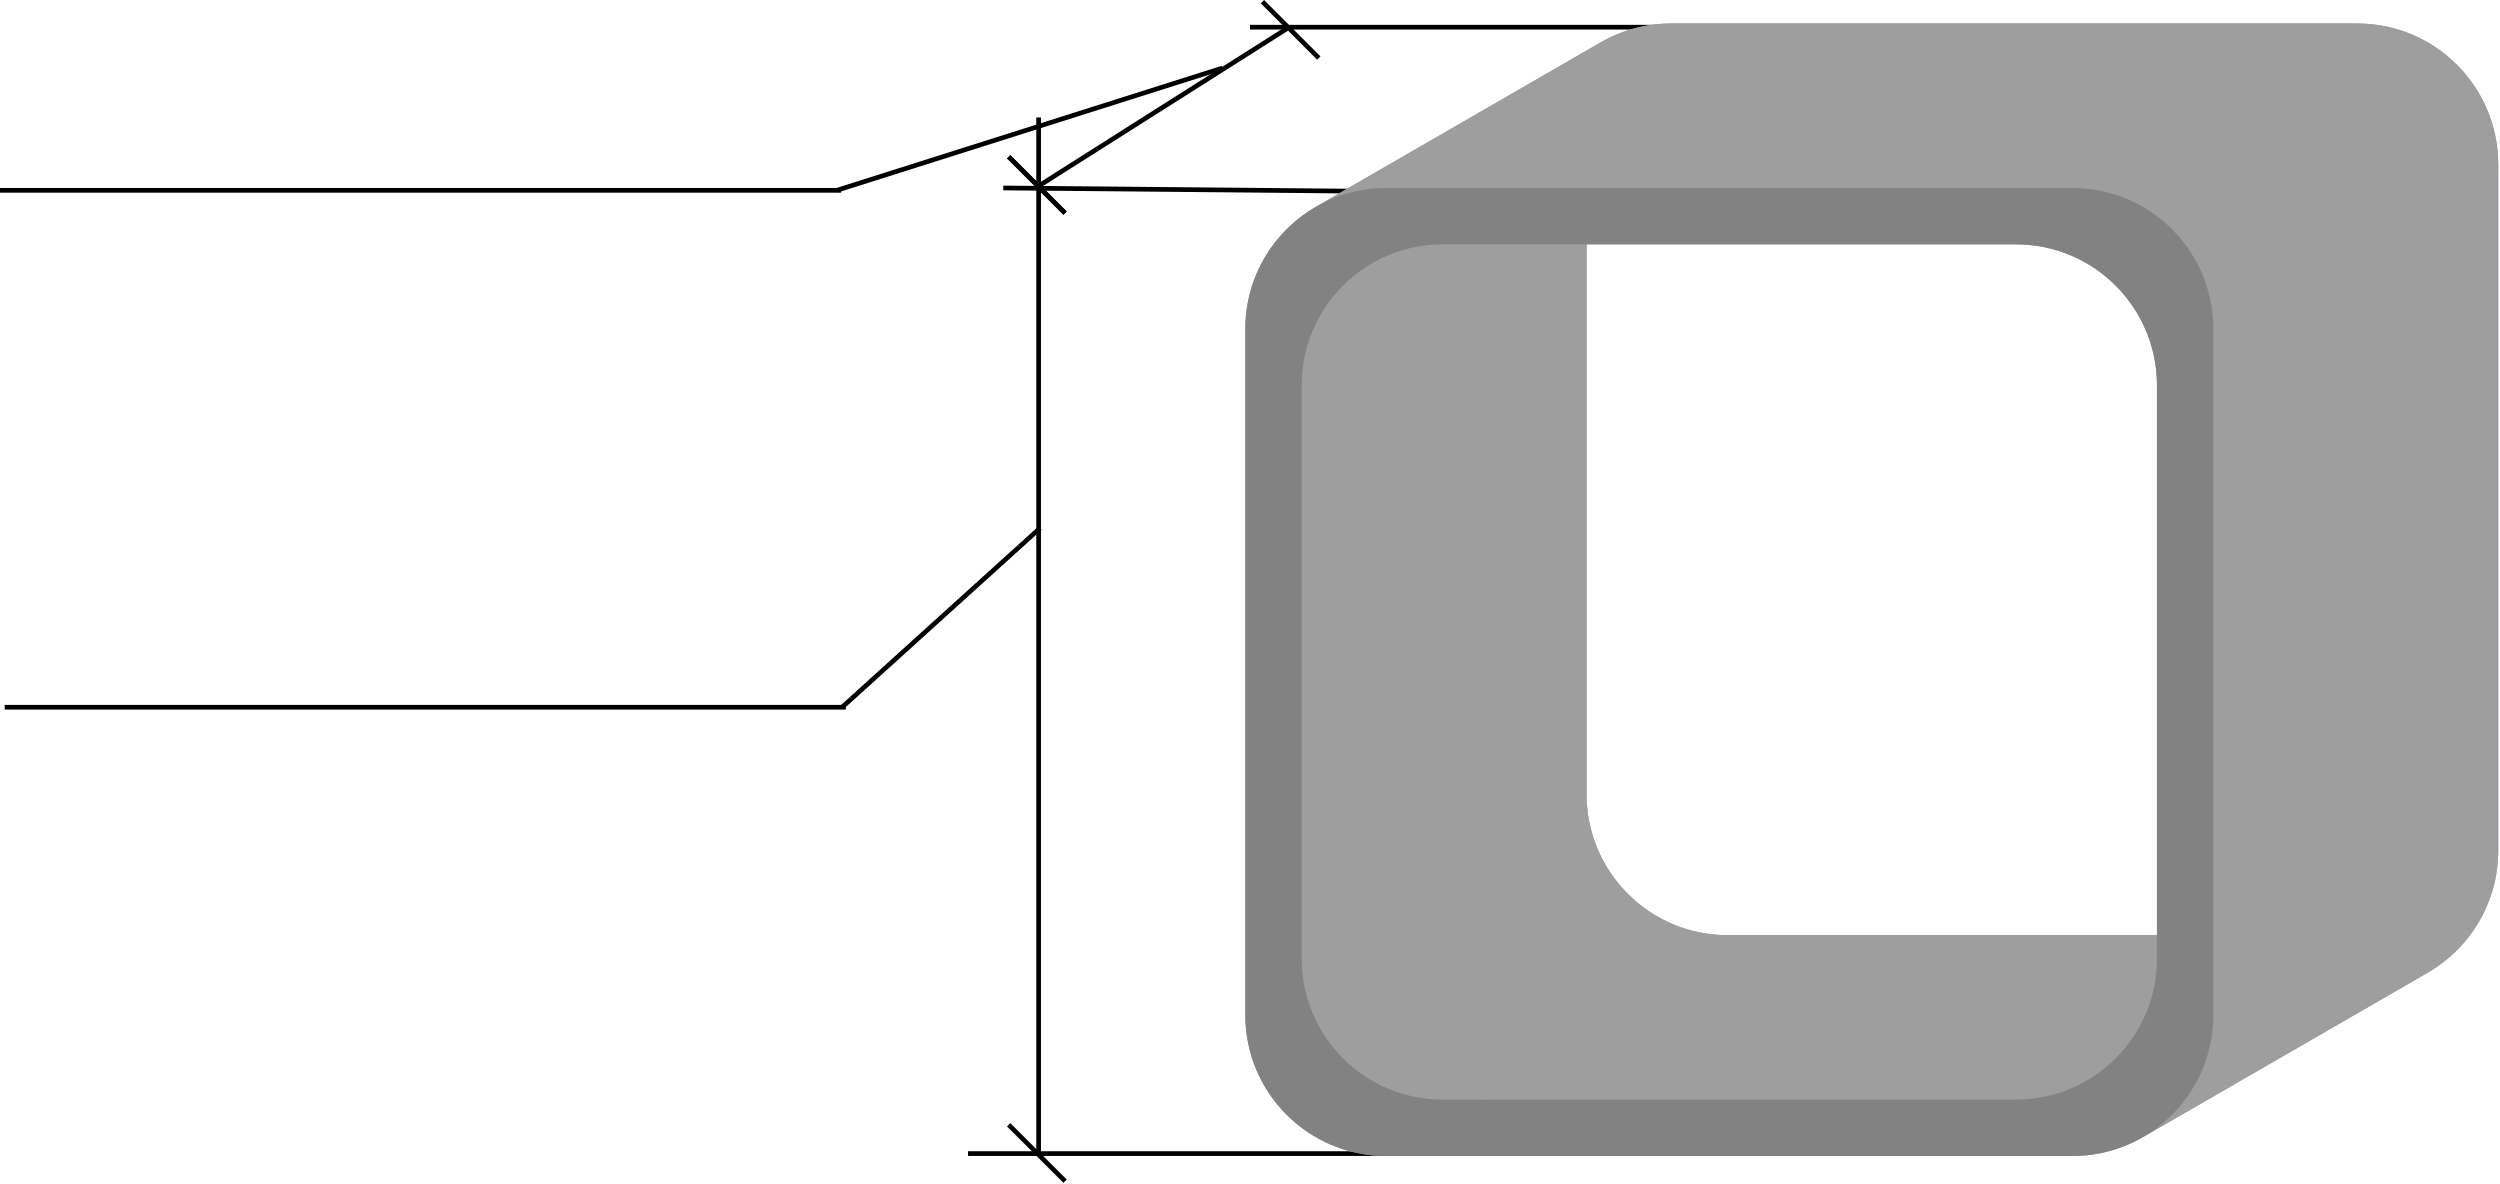 <svg width="532" height="252" viewBox="0 0 532 252" fill="none" xmlns="http://www.w3.org/2000/svg">
<line x1="179" y1="40.5" y2="40.5" stroke="black"/>
<line x1="260.151" y1="14.477" x2="178.151" y2="40.477" stroke="black"/>
<path d="M266 5.787L365.5 5.787" stroke="black"/>
<path d="M213.5 40L310.996 40.893" stroke="black"/>
<line x1="226.646" y1="45.354" x2="214.646" y2="33.354" stroke="black"/>
<line x1="280.646" y1="12.354" x2="268.646" y2="0.354" stroke="black"/>
<path d="M274 6L221.265 39.424" stroke="black"/>
<path d="M295 245.484L206 245.484" stroke="black"/>
<path d="M221.019 25L221.018 245.5" stroke="black"/>
<line x1="221.335" y1="112.371" x2="179.335" y2="150.371" stroke="black"/>
<line x1="180" y1="150.5" x2="1" y2="150.5" stroke="black"/>
<line x1="226.646" y1="45.354" x2="214.646" y2="33.354" stroke="black"/>
<line x1="226.646" y1="251.354" x2="214.646" y2="239.354" stroke="black"/>
<path fill-rule="evenodd" clip-rule="evenodd" d="M355.622 5C350.164 5 345.047 6.457 340.638 9.004C331.662 14.189 325.622 23.889 325.622 35V181C325.622 197.569 339.053 211 355.622 211H501.622C507.08 211 512.197 209.543 516.606 206.996C525.582 201.811 531.622 192.111 531.622 181V35C531.622 18.431 518.19 5 501.622 5H355.622ZM367.622 17C362.164 17 357.047 18.457 352.638 21.004C343.662 26.189 337.622 35.889 337.622 47V169C337.622 185.569 351.053 199 367.622 199H489.622C495.08 199 500.197 197.543 504.606 194.996C513.582 189.811 519.622 180.111 519.622 169V47C519.622 30.431 506.19 17 489.622 17H367.622Z" fill="#9E9E9F"/>
<path d="M265 216C265 232.569 278.431 246 295 246L355.622 211C339.053 211 325.622 197.569 325.622 181L265 216Z" fill="#9E9E9F"/>
<path d="M277 204C277 220.569 290.431 234 307 234L367.622 199C351.053 199 337.622 185.569 337.622 169L277 204Z" fill="#9E9E9F"/>
<path d="M265 70V216L325.622 181V35L265 70Z" fill="#9E9E9F"/>
<path d="M277 82V204L337.622 169V47L277 82Z" fill="#9E9E9F"/>
<path d="M295 246H441L501.622 211H355.622L295 246Z" fill="#9E9E9F"/>
<path d="M307 234H429L489.622 199H367.622L307 234Z" fill="#9E9E9F"/>
<path d="M280.016 44.004C271.04 49.189 265 58.889 265 70L325.622 35C325.622 23.889 331.662 14.189 340.638 9.004L280.016 44.004Z" fill="#9E9E9F"/>
<path d="M292.016 56.004C283.04 61.189 277 70.889 277 82L337.622 47C337.622 35.889 343.662 26.189 352.638 21.004L292.016 56.004Z" fill="#9E9E9F"/>
<path d="M295 40C289.547 40 284.434 41.455 280.028 43.998L340.638 9.004C345.047 6.457 350.164 5 355.622 5L295 40Z" fill="#9E9E9F"/>
<path d="M307 52C301.547 52 296.434 53.455 292.028 55.998L352.638 21.004C357.047 18.457 362.164 17 367.622 17L307 52Z" fill="#9E9E9F"/>
<path d="M429 234C434.458 234 439.575 232.542 443.984 229.996L504.594 195.002C500.188 197.545 495.075 199 489.622 199L429 234Z" fill="#9E9E9F"/>
<path d="M441 246C446.458 246 451.575 244.542 455.984 241.996L516.594 207.002C512.188 209.545 507.075 211 501.622 211L441 246Z" fill="#9E9E9F"/>
<path d="M443.984 229.996C452.96 224.811 459 215.111 459 204L519.622 169C519.622 180.111 513.582 189.811 504.606 194.996L443.984 229.996Z" fill="#9E9E9F"/>
<path d="M455.984 241.996C464.96 236.811 471 227.111 471 216L531.622 181C531.622 192.111 525.582 201.811 516.606 206.996L455.984 241.996Z" fill="#9E9E9F"/>
<path d="M429 52H307L367.622 17H489.622L429 52Z" fill="#9E9E9F"/>
<path d="M441 40H295L355.622 5H501.622L441 40Z" fill="#9E9E9F"/>
<path d="M459 204V82L519.622 47V169L459 204Z" fill="#9E9E9F"/>
<path d="M471 216V70L531.622 35V181L471 216Z" fill="#9E9E9F"/>
<path d="M459 82C459 65.431 445.569 52 429 52L489.622 17C506.19 17 519.622 30.431 519.622 47L459 82Z" fill="#9E9E9F"/>
<path d="M471 70C471 53.431 457.569 40 441 40L501.622 5C518.19 5 531.622 18.431 531.622 35L471 70Z" fill="#9E9E9F"/>
<path fill-rule="evenodd" clip-rule="evenodd" d="M295 40C278.431 40 265 53.431 265 70V216C265 232.568 278.431 246 295 246H441C457.569 246 471 232.568 471 216V70C471 53.431 457.569 40 441 40H295ZM307 52C290.431 52 277 65.431 277 82V204C277 220.568 290.431 234 307 234H429C445.569 234 459 220.568 459 204V82C459 65.431 445.569 52 429 52H307Z" fill="#828282"/>
</svg>

